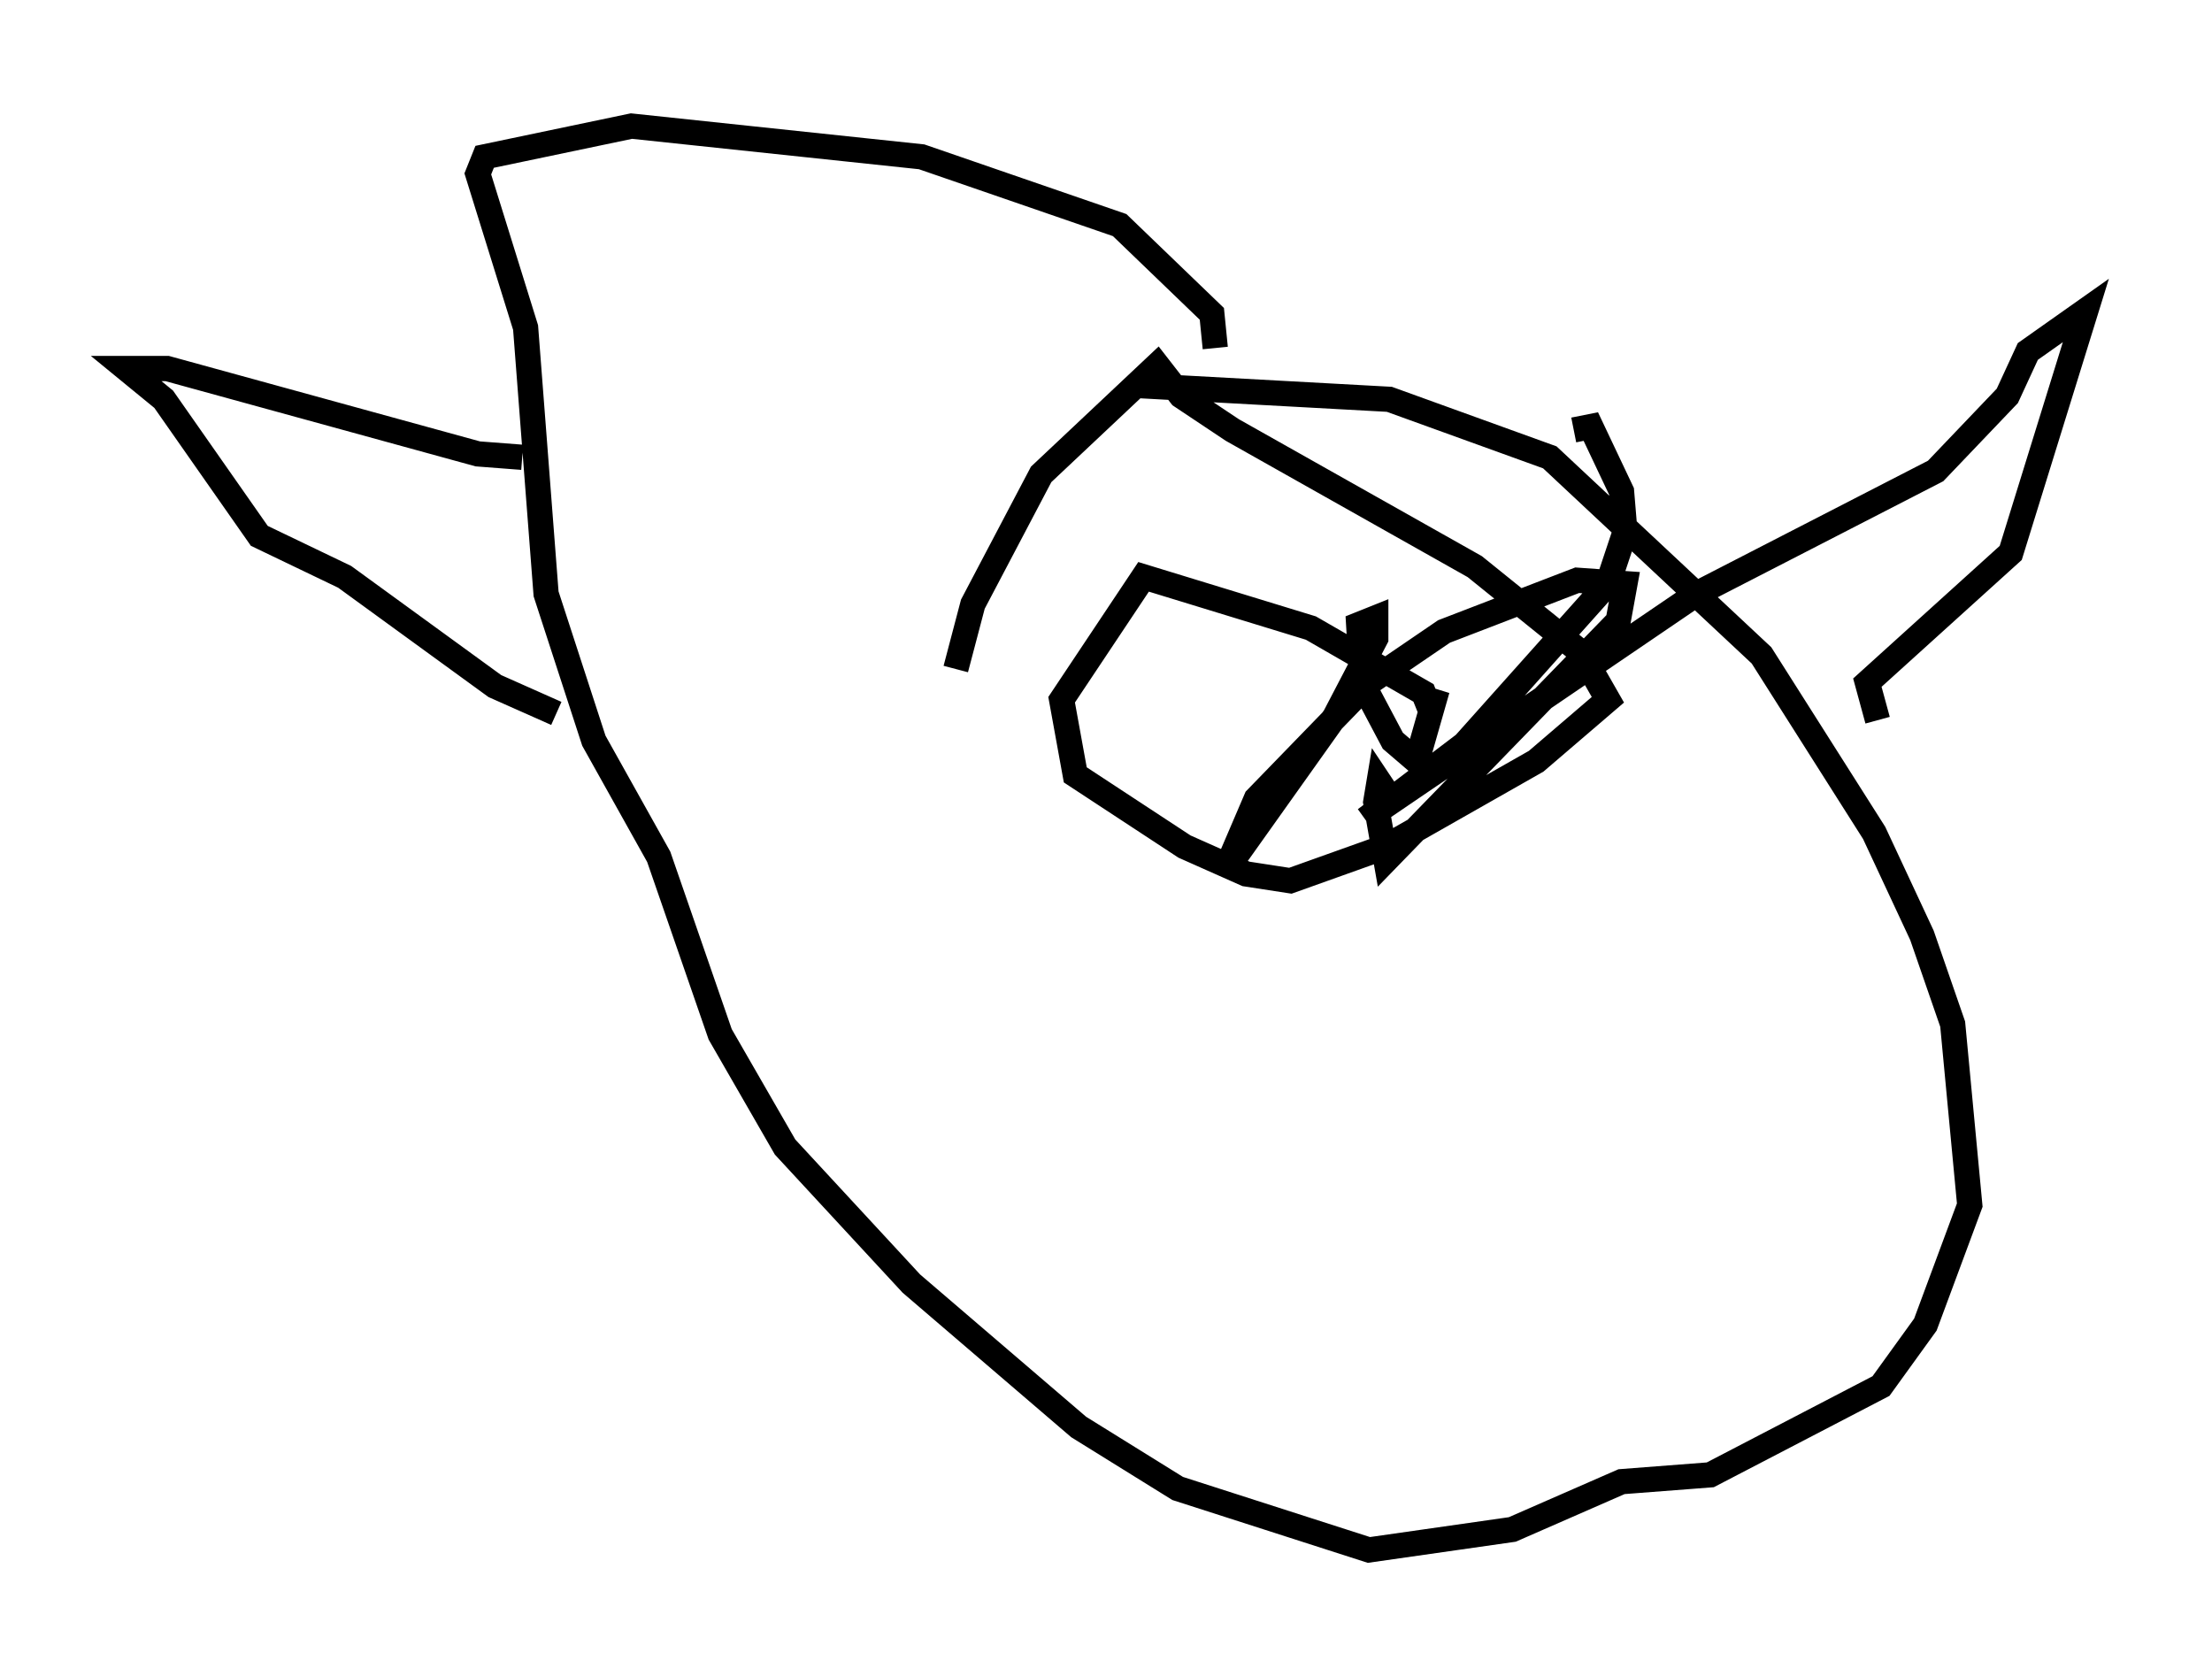 <?xml version="1.0" encoding="utf-8" ?>
<svg baseProfile="full" height="66.427" version="1.1" width="87.672" xmlns="http://www.w3.org/2000/svg" xmlns:ev="http://www.w3.org/2001/xml-events" xmlns:xlink="http://www.w3.org/1999/xlink"><defs /><rect fill="white" height="66.427" width="87.672" x="0" y="0" /><path d="M38.153, 17.72 m7.036, -2.436 l9.878, 0.541 6.36, 2.3 l8.39, 7.848 4.465, 7.036 l1.894, 4.059 1.218, 3.518 l0.677, 7.172 -1.759, 4.736 l-1.759, 2.436 -6.766, 3.518 l-3.518, 0.271 -4.33, 1.894 l-5.683, 0.812 -7.578, -2.436 l-3.924, -2.436 -6.631, -5.683 l-5.007, -5.413 -2.571, -4.465 l-2.436, -7.036 -2.571, -4.601 l-1.894, -5.819 -0.812, -10.555 l-1.894, -6.089 0.271, -0.677 l5.819, -1.218 11.502, 1.218 l7.848, 2.706 3.654, 3.518 l0.135, 1.353 m14.208, 3.248 l0.677, -0.135 1.218, 2.571 l0.135, 1.624 -0.677, 2.03 l-5.683, 6.36 -3.924, 2.977 l13.126, -8.931 9.472, -4.871 l2.842, -2.977 0.812, -1.759 l2.3, -1.624 -2.977, 9.607 l-5.683, 5.142 0.406, 1.488 m-53.721, -10.419 l-1.759, -0.135 -12.314, -3.383 l-1.624, 0.0 1.488, 1.218 l3.789, 5.413 3.383, 1.624 l5.954, 4.33 2.436, 1.083 m15.832, -1.759 l0.677, -2.571 2.706, -5.142 l4.601, -4.33 0.947, 1.218 l2.03, 1.353 9.607, 5.413 l4.195, 3.383 1.083, 1.894 l-2.842, 2.436 -5.954, 3.383 l-3.789, 1.353 -1.759, -0.271 l-2.436, -1.083 -4.33, -2.842 l-0.541, -2.977 3.248, -4.871 l6.631, 2.03 4.465, 2.571 l0.271, 0.677 0.271, -0.812 l-0.812, 2.842 -0.947, -0.812 l-1.218, -2.3 -0.135, -2.3 l0.677, -0.271 0.0, 0.812 l-1.624, 3.112 -4.33, 6.089 l1.218, -2.842 4.465, -4.601 l2.977, -2.03 5.277, -2.03 l1.894, 0.135 -0.271, 1.488 l-9.202, 9.472 -0.406, -2.3 l0.135, -0.812 0.271, 0.406 " fill="none" stroke="black" stroke-width="1" /></svg>